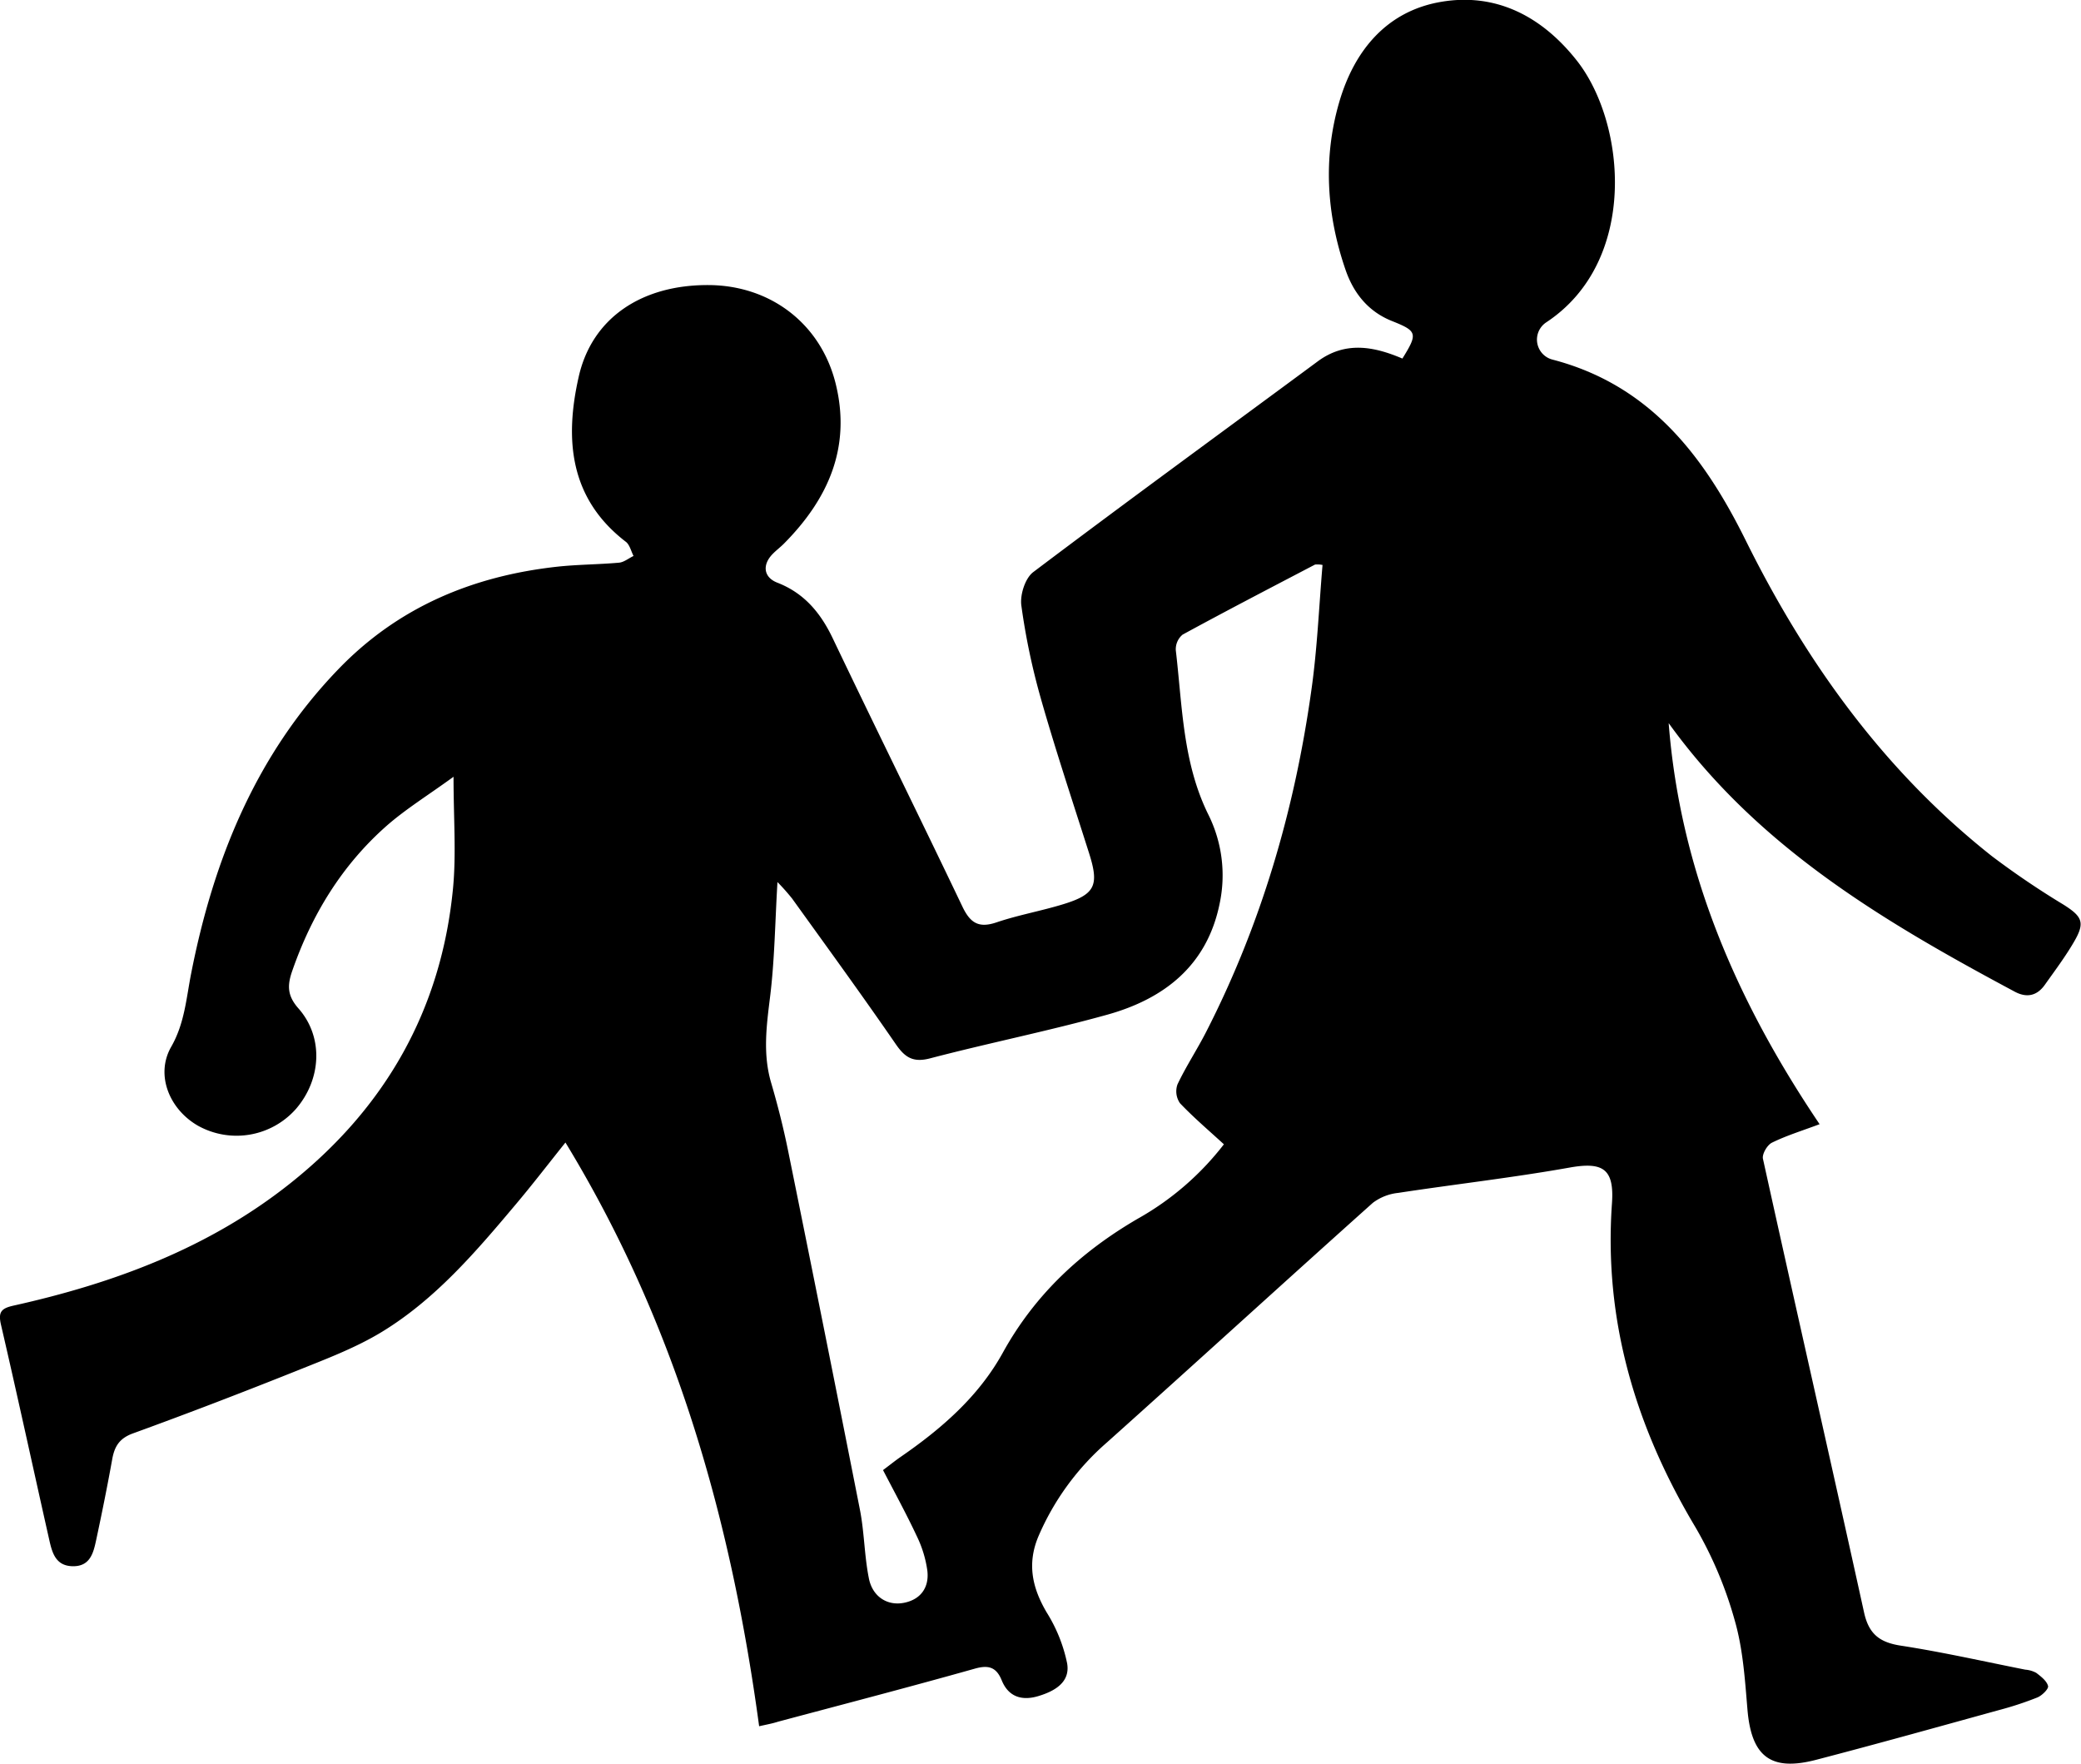 <svg id="Layer_1" data-name="Layer 1" xmlns="http://www.w3.org/2000/svg" viewBox="0 0 465.63 394.63"><title>4</title><path d="M-7243.62-3242.1c-6.29-46.45-18.74-90.23-43.34-130.6-4,5-7.51,9.58-11.25,14-8.89,10.57-17.92,21.12-29.84,28.38-5.82,3.54-12.34,6-18.71,8.56-12.24,4.89-24.55,9.63-36.94,14.13-3.07,1.11-4.15,2.91-4.67,5.79-1.09,6.06-2.31,12.1-3.6,18.12-0.61,2.84-1.35,5.85-5.17,5.82s-4.64-2.91-5.29-5.78c-3.62-16.07-7.1-32.17-10.82-48.21-0.66-2.85,0-3.69,2.76-4.31,22.47-5,43.76-12.88,62-27.4,21.24-16.9,33.75-38.81,36.37-65.93,0.75-7.76.12-15.66,0.12-25-5.69,4.14-10.68,7.21-15,11-10,8.83-16.74,19.89-21.11,32.49-1.11,3.21-1.1,5.5,1.41,8.34,5.65,6.4,5.15,15.84-.53,22.45a17.74,17.74,0,0,1-21.94,3.8c-6.43-3.68-9.59-11.41-6-17.67,3-5.25,3.36-10.8,4.45-16.34,5-25.51,14.48-48.93,32.82-68,13.42-14,30.16-21,49.19-23.08,4.56-.49,9.17-0.48,13.74-0.89,1.12-.1,2.17-1,3.25-1.5-0.56-1.07-.85-2.49-1.71-3.16-12.67-9.72-13.72-23-10.56-36.94,3-13.28,14.25-20.62,29.14-20.51,13.79,0.1,25,8.64,28.34,22,3.55,14.26-1.65,25.87-11.58,35.87-0.81.81-1.74,1.5-2.54,2.33-2.33,2.41-2,5.2,1.1,6.39,6,2.34,9.66,6.74,12.38,12.44,9.58,20.06,19.45,40,29,60,1.75,3.67,3.63,4.91,7.63,3.56,4.87-1.65,10-2.55,14.92-4.06,7.19-2.2,8.09-4.23,5.82-11.38-3.64-11.47-7.45-22.89-10.75-34.45a150.49,150.49,0,0,1-4.42-21c-0.33-2.39.85-6.12,2.66-7.48,21.08-15.91,42.42-31.45,63.66-47.15,6.22-4.6,12.64-3.31,18.94-.63,3.5-5.62,3.32-6.14-2.32-8.39-5.31-2.11-8.59-6.22-10.39-11.43-4.27-12.38-5.08-25.05-1.4-37.63,3.36-11.47,10.59-20.27,22.73-22.35,12.46-2.14,22.73,3.37,30.45,13.19,11,14,13.8,44.92-6.94,58.55a4.62,4.62,0,0,0,1.52,8.31c21.71,5.69,33.78,21.5,43.13,40.36,13.55,27.34,31,51.66,55.16,70.75a187.27,187.27,0,0,0,16,10.83c4.21,2.67,4.85,4,2.34,8.3-1.94,3.34-4.28,6.45-6.52,9.61-1.76,2.49-4.06,3-6.77,1.54-29.1-15.57-57.36-32.22-77.41-60.07,2.58,33.12,15.19,62.18,33.77,89.73-3.91,1.47-7.42,2.54-10.67,4.14-1.05.52-2.25,2.57-2,3.62,7.46,33.84,15.17,67.63,22.62,101.48,1.06,4.83,3.48,6.7,8.23,7.43,9.34,1.44,18.57,3.53,27.84,5.37a6.1,6.1,0,0,1,2.46.72c1.06,0.81,2.35,1.8,2.64,2.94,0.16,0.64-1.34,2.12-2.37,2.55a74.4,74.4,0,0,1-8.56,2.82c-13.67,3.77-27.32,7.59-41,11.15-10.17,2.64-14.45-.79-15.33-11.24-0.56-6.69-1-13.54-2.84-19.93a88.65,88.65,0,0,0-8.76-20.81c-13.41-22.41-20.57-46.24-18.72-72.51,0.55-7.75-2-9.38-9.61-8-12.67,2.25-25.48,3.7-38.21,5.64a11.4,11.4,0,0,0-5.69,2.23c-19.91,17.81-39.63,35.83-59.53,53.64a58.25,58.25,0,0,0-15.3,21c-2.57,6.12-1.38,11.54,1.91,17.08a34.52,34.52,0,0,1,4.52,11.29c0.76,4.29-2.86,6.27-6.46,7.35s-6.65.22-8.17-3.53c-1.22-3-3-3.48-6.07-2.6-14.61,4.11-29.31,7.94-44,11.86C-7240.58-3242.73-7241.83-3242.5-7243.62-3242.1Zm126.06-259.82a5.9,5.9,0,0,0-1.67-.09c-9.9,5.18-19.83,10.33-29.64,15.68a4.25,4.25,0,0,0-1.52,3.5c1.47,12.47,1.52,25.17,7.33,36.86a30.46,30.46,0,0,1,2.49,19.76c-2.79,13.86-12.35,21.34-25.15,24.91-13.09,3.64-26.46,6.32-39.61,9.76-3.79,1-5.63-.14-7.69-3.13-7.58-11-15.43-21.78-23.23-32.62a47.69,47.69,0,0,0-3.27-3.68c-0.54,9-.63,17.49-1.67,25.82-0.8,6.45-1.62,12.71.26,19.1,1.45,4.94,2.73,10,3.75,15q8.16,40.18,16.09,80.4c1,5,1,10.28,2,15.34,0.76,4.15,4.08,6.32,7.84,5.6s5.7-3.42,5.27-7.16a25.52,25.52,0,0,0-2.33-7.69c-2.34-5-5-9.86-7.59-14.85,1.57-1.18,2.68-2.07,3.84-2.88,9.2-6.33,17.57-13.58,23-23.45,7.19-13,17.48-22.53,30.17-29.92a63.63,63.63,0,0,0,19.26-16.64c-3.39-3.11-6.79-6-9.82-9.19a4.66,4.66,0,0,1-.57-4.2c1.89-4,4.36-7.74,6.39-11.7,12.34-24.09,19.82-49.71,23.56-76.42C-7118.74-3483.09-7118.36-3492.52-7117.56-3501.92Z" transform="translate(7413.48 3628.32)"/></svg>